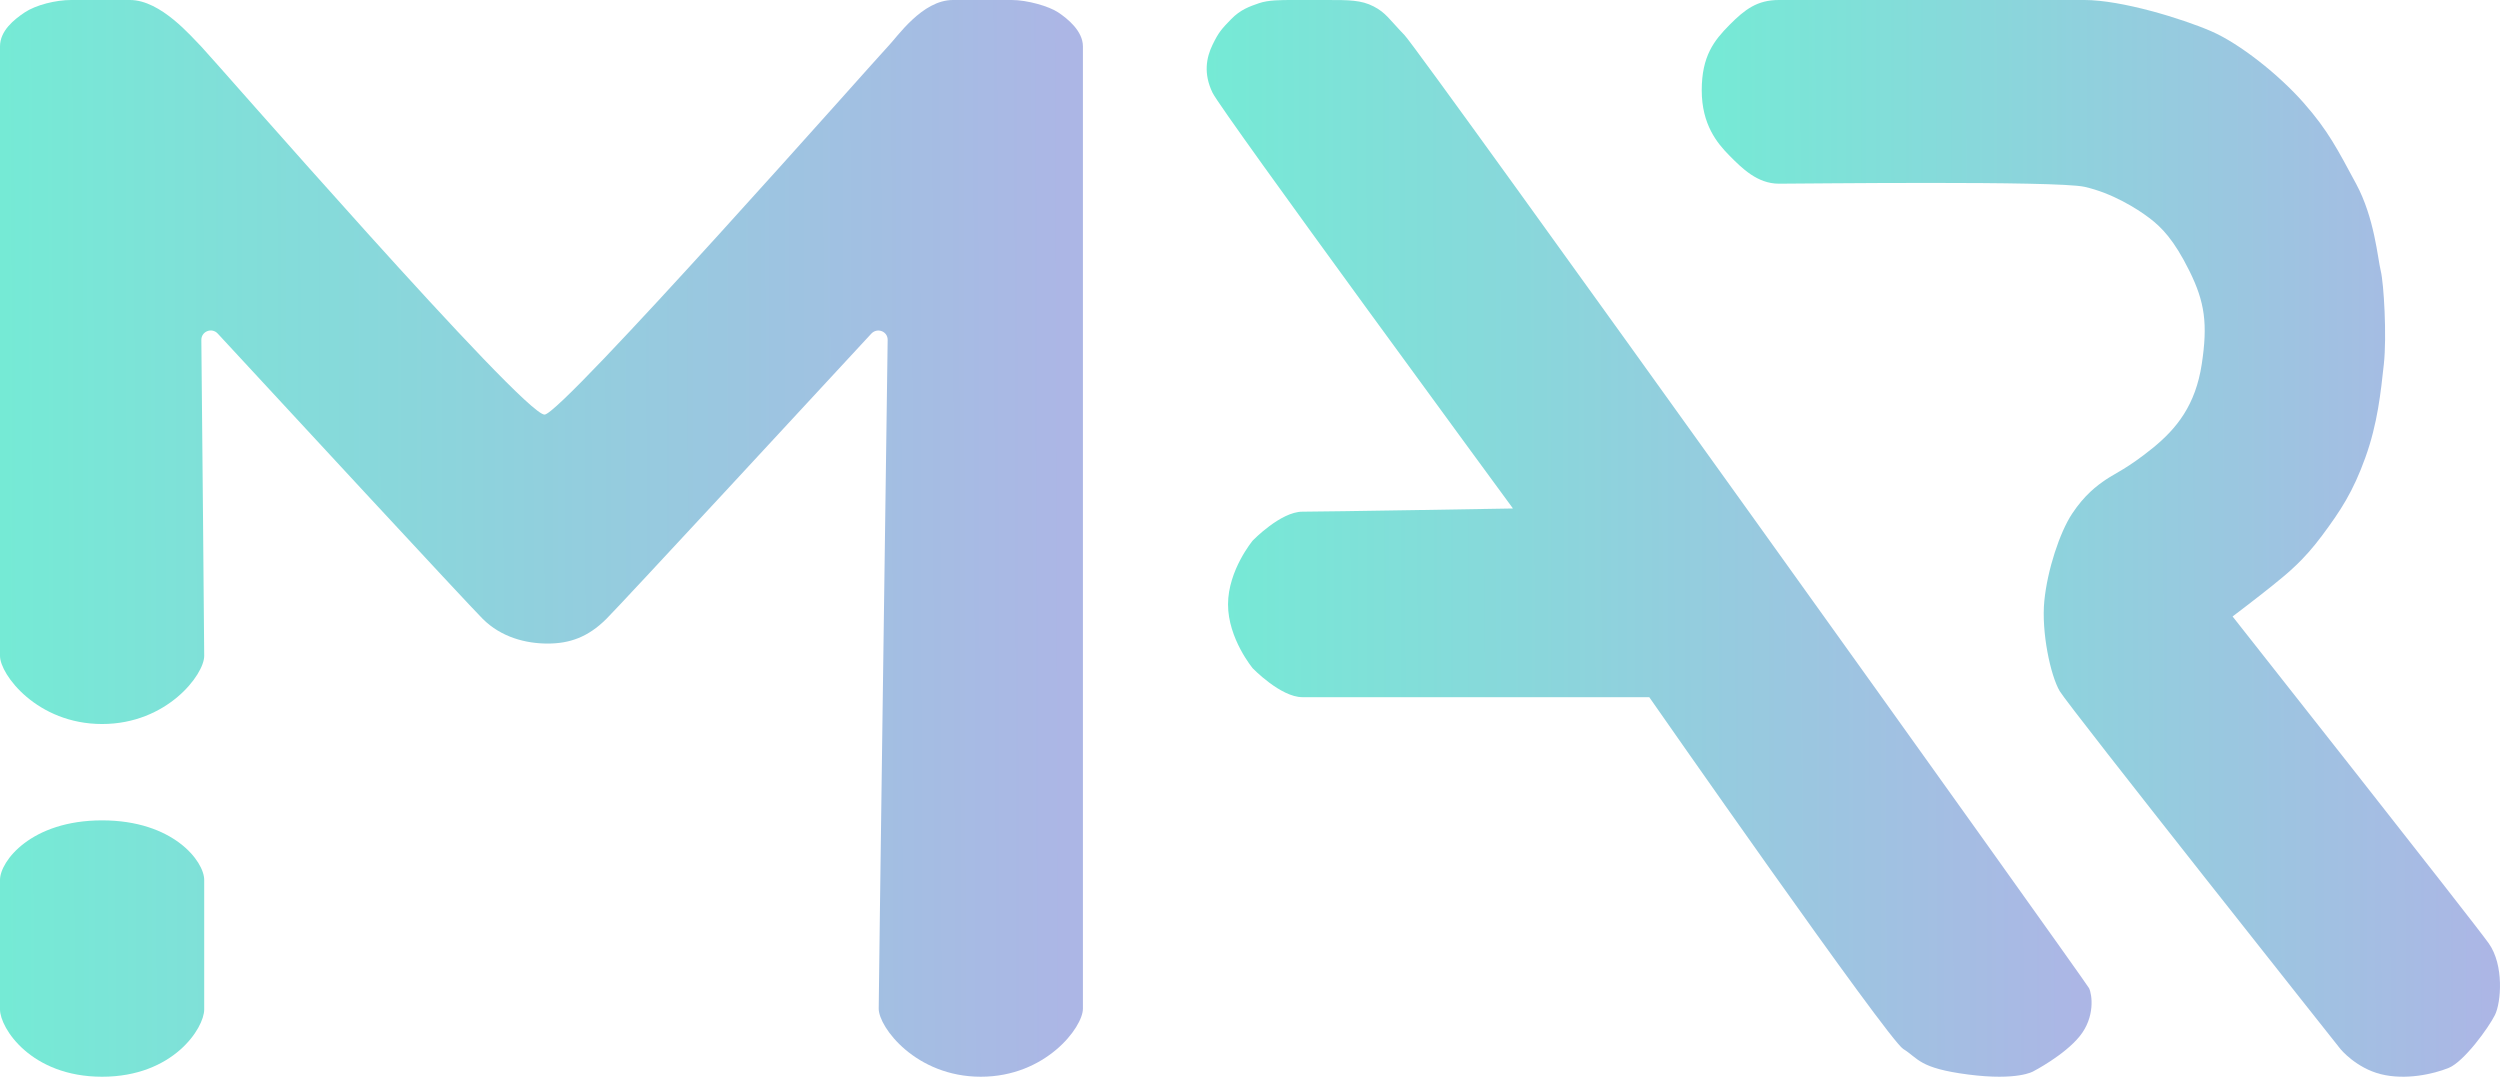<svg width="264" height="114" viewBox="0 0 264 114" fill="none" xmlns="http://www.w3.org/2000/svg">
<path d="M10.782 76.456C3.921 76.456 0 71.228 0 69.267V9.802V4.901C0 3.268 1.442 2.088 2.614 1.307C3.785 0.526 5.881 -7.57806e-05 7.515 9.74323e-05C9.149 0 10.455 -0 13.723 9.74323e-05C16.99 0 20.253 3.921 21.238 4.901C22.222 5.881 55.218 43.782 57.505 43.782C59.316 43.782 92.81 5.881 93.772 4.901C94.734 3.921 97.366 9.74323e-05 100.634 9.74323e-05H106.841C108.475 0 110.762 0.654 111.742 1.307C112.723 1.96 114.356 3.267 114.356 4.901V9.802V106.515C114.356 108.476 110.436 113.703 103.574 113.703C96.713 113.703 92.792 108.476 92.792 106.515C92.792 104.778 93.561 48.674 93.737 35.898C93.749 34.981 92.629 34.564 92.007 35.237C85.862 41.884 65.699 63.687 64.04 65.347C62.079 67.307 60.119 67.96 57.832 67.96C55.544 67.96 52.931 67.307 50.97 65.347C49.309 63.686 29.122 41.856 22.991 35.224C22.37 34.553 21.253 34.989 21.262 35.904C21.338 43.865 21.564 67.637 21.564 69.267C21.564 71.228 17.644 76.456 10.782 76.456Z" fill="url(#paint0_linear_1154_49)"/>
<path d="M21.564 92.921C21.564 90.96 18.297 86.631 10.782 86.631C3.267 86.631 0 90.96 0 92.921V99.089V106.597C0 108.557 3.267 113.703 10.782 113.703C18.297 113.703 21.564 108.557 21.564 106.597V99.089V92.921Z" fill="url(#paint1_linear_1154_49)"/>
<path d="M137.53 73.621H174.161C174.161 73.621 199.345 109.756 200.98 110.769C202.616 111.782 202.616 112.795 207.849 113.471C213.082 114.146 214.717 113.133 214.717 113.133C214.717 113.133 217.988 111.445 219.623 109.418C221.258 107.392 220.931 105.028 220.604 104.353C220.277 103.677 149.958 5.404 148.323 3.715C146.688 2.026 146.361 1.351 145.052 0.676C143.744 0 142.436 0 140.146 0H136.549C135.241 0 133.932 0 132.951 0.338C131.97 0.676 130.989 1.013 130.007 2.026L130.007 2.026C129.026 3.04 128.699 3.377 128.045 4.728C127.391 6.079 127.064 7.767 128.045 9.794C129.026 11.82 159.77 53.696 159.77 53.696C159.77 53.696 139.819 54.034 137.53 54.034C135.24 54.034 132.297 57.073 132.297 57.073C132.297 57.073 129.68 60.202 129.68 63.827C129.68 67.453 132.297 70.582 132.297 70.582C132.297 70.582 135.24 73.621 137.53 73.621Z" fill="url(#paint2_linear_1154_49)"/>
<path d="M182.636 2.63C181.007 4.274 179.703 5.918 179.703 9.535C179.703 13.152 181.333 15.124 182.636 16.439C183.94 17.755 185.57 19.398 187.851 19.398C190.133 19.398 217.184 19.07 220.118 19.727C223.051 20.385 225.659 22.029 226.962 23.015C228.266 24.001 229.57 25.317 231.199 28.604C232.829 31.892 233.155 34.194 232.503 38.468C231.851 42.742 229.896 45.241 227.288 47.345C224.681 49.449 223.377 49.975 222.399 50.633C221.421 51.29 220.118 52.277 218.814 54.249C217.51 56.222 216.207 60.168 215.881 63.455C215.555 66.743 216.533 71.346 217.51 72.99C218.488 74.634 247.17 110.8 247.17 110.8C247.17 110.8 248.799 112.773 251.407 113.431C254.014 114.088 256.947 113.431 258.577 112.773C260.207 112.115 262.814 108.499 263.466 107.184C264.118 105.869 264.444 101.923 262.814 99.622C261.184 97.32 235.762 65.099 235.762 65.099C235.762 65.099 238.37 63.127 239.999 61.812C241.629 60.496 243.258 59.181 245.214 56.551C247.17 53.921 248.473 51.948 249.777 48.331C251.081 44.715 251.407 41.427 251.733 38.468C252.058 35.509 251.733 29.919 251.407 28.604C251.081 27.289 250.755 23.015 248.799 19.398C246.844 15.782 245.866 13.809 243.258 10.85C240.651 7.891 236.523 4.603 233.481 3.288C230.439 1.973 224.029 0 220.118 0H187.851C185.57 0 184.266 0.986 182.636 2.63Z" fill="url(#paint3_linear_1154_49)"/>
<defs>
<linearGradient id="paint0_linear_1154_49" x1="-1.949" y1="62" x2="112.627" y2="61.718" gradientUnits="userSpaceOnUse">
<stop stop-color="#74EBD5"/>
<stop offset="1" stop-color="#ACB6E5"/>
</linearGradient>
<linearGradient id="paint1_linear_1154_49" x1="-1.949" y1="62" x2="112.627" y2="61.718" gradientUnits="userSpaceOnUse">
<stop stop-color="#74EBD5"/>
<stop offset="1" stop-color="#ACB6E5"/>
</linearGradient>
<linearGradient id="paint2_linear_1154_49" x1="125.833" y1="62" x2="219.458" y2="61.812" gradientUnits="userSpaceOnUse">
<stop stop-color="#74EBD5"/>
<stop offset="1" stop-color="#ACB6E5"/>
</linearGradient>
<linearGradient id="paint3_linear_1154_49" x1="178.266" y1="62" x2="262.725" y2="61.847" gradientUnits="userSpaceOnUse">
<stop stop-color="#74EBD5"/>
<stop offset="1" stop-color="#ACB6E5"/>
</linearGradient>
</defs>
</svg>
